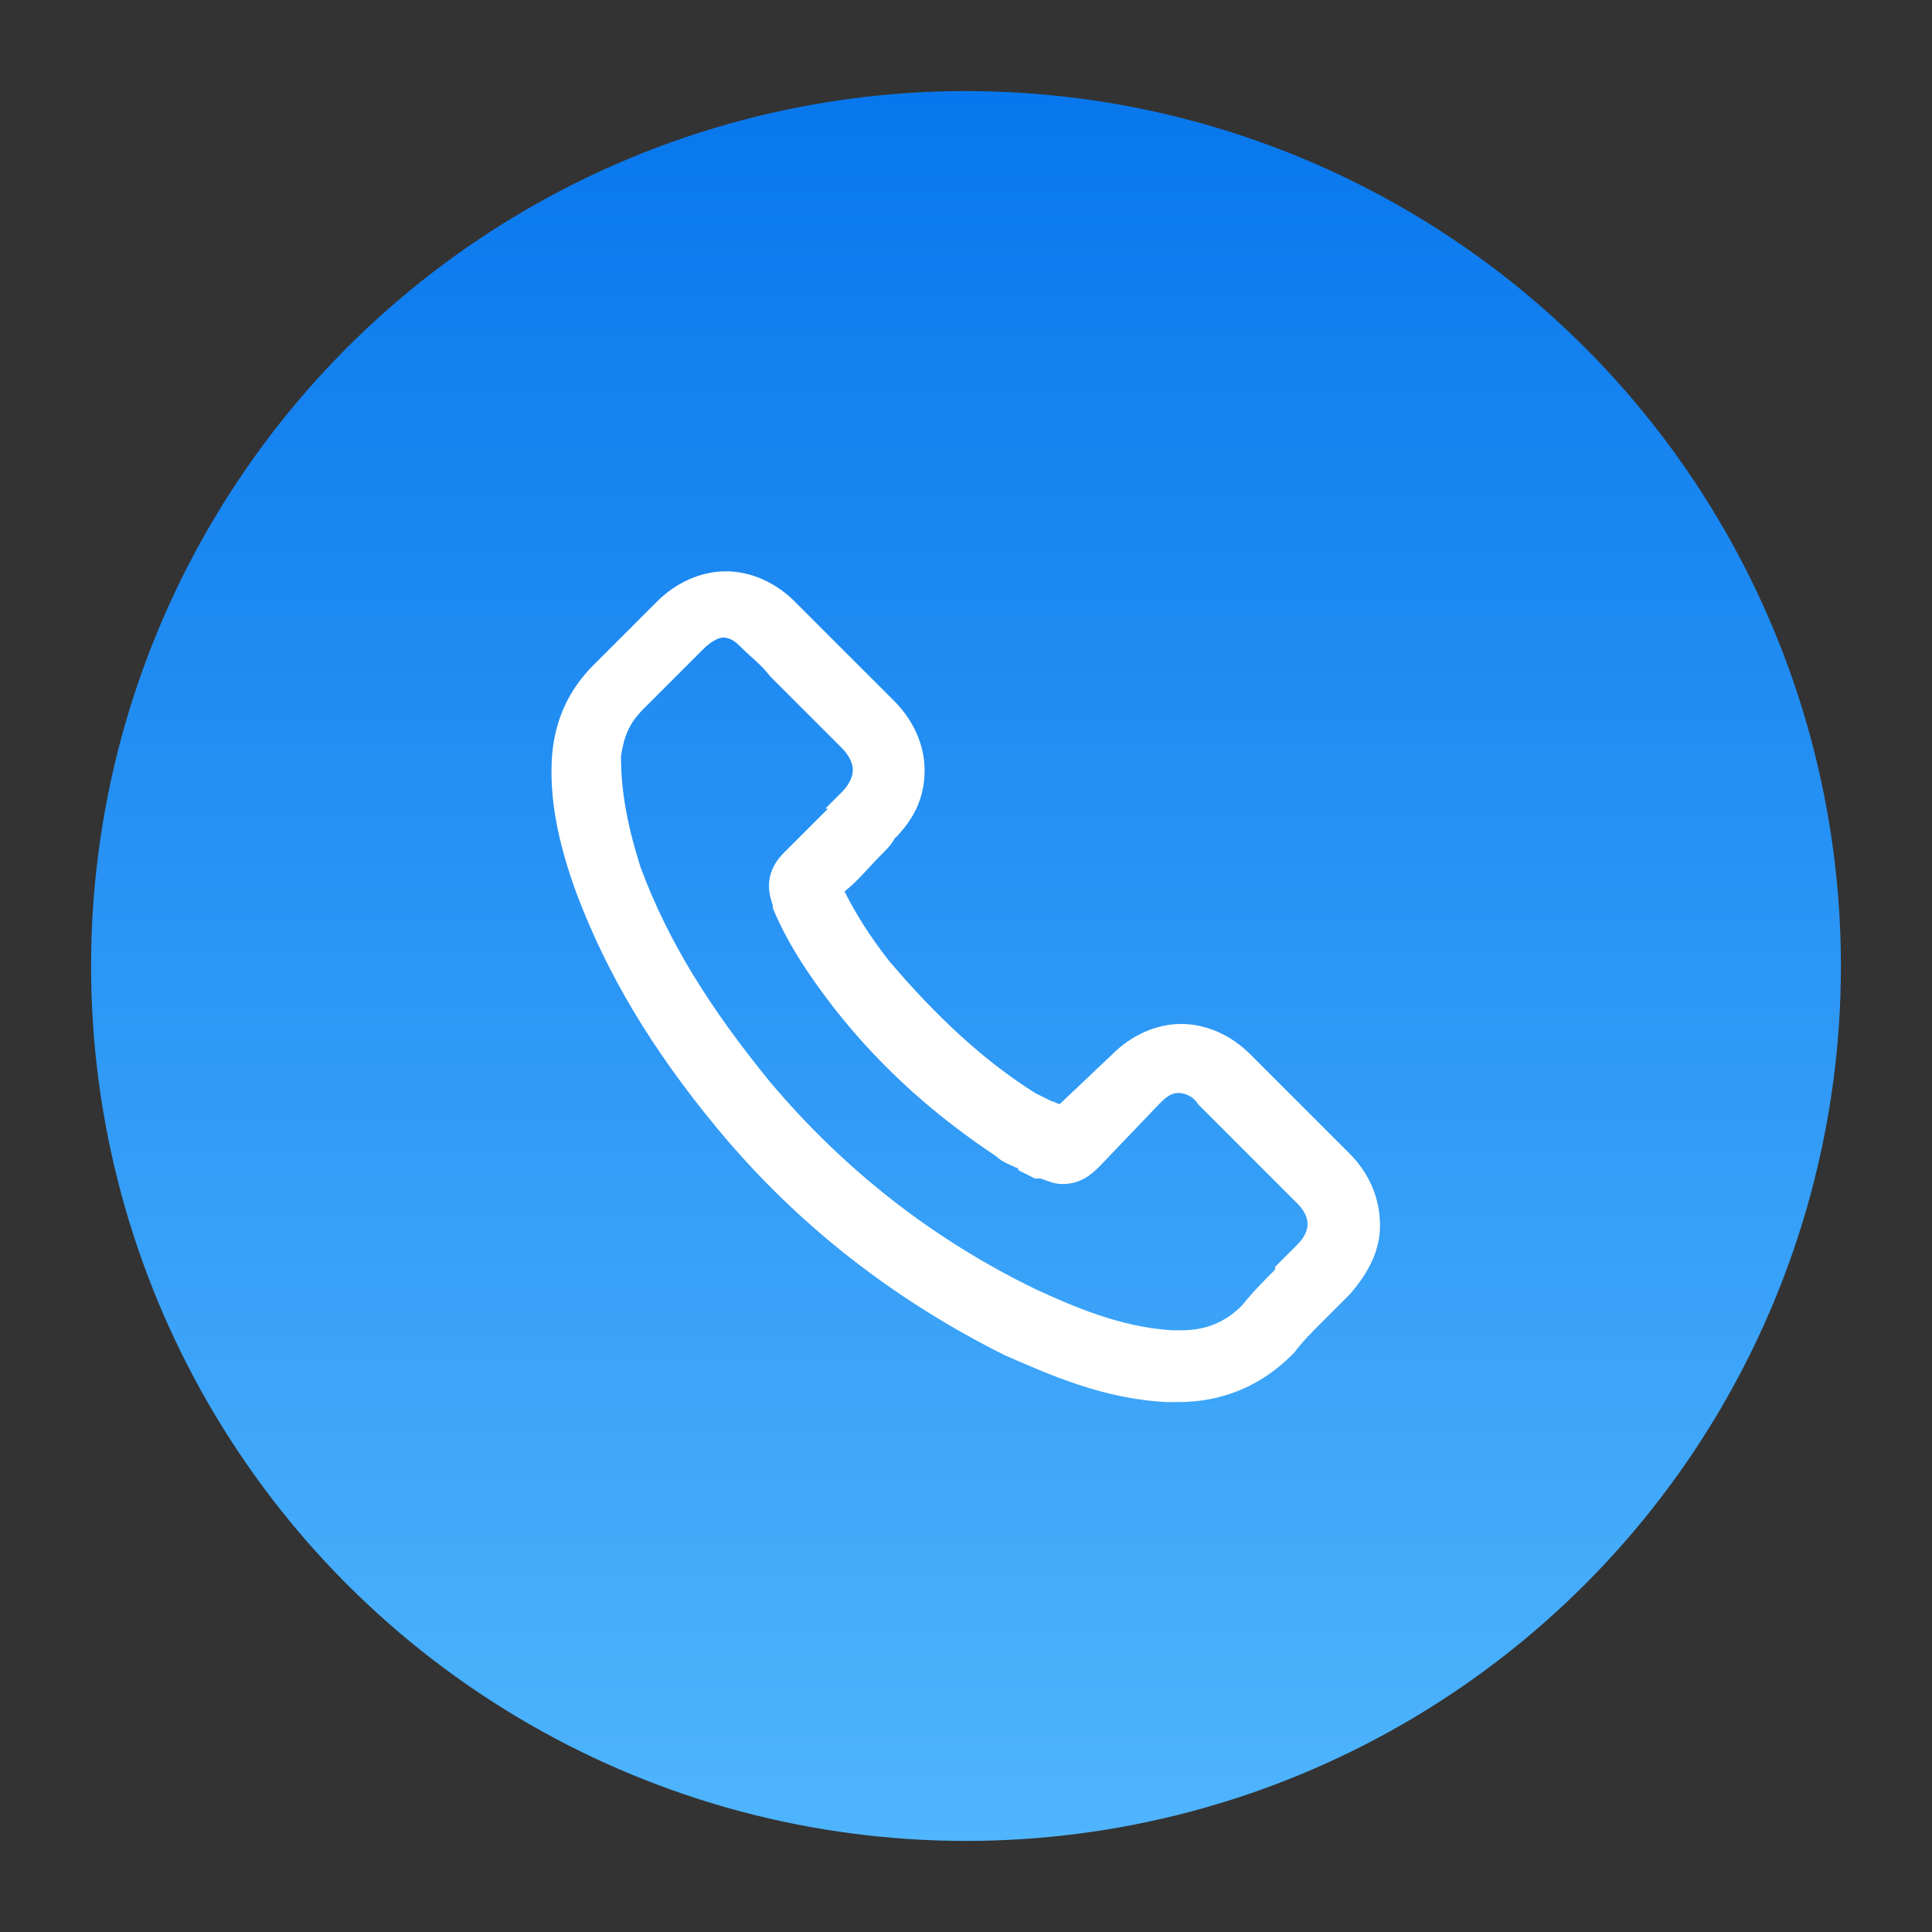 <?xml version="1.0" encoding="utf-8"?>
<!-- Generator: Adobe Illustrator 25.4.1, SVG Export Plug-In . SVG Version: 6.00 Build 0)  -->
<svg version="1.1" id="Capa_1" xmlns="http://www.w3.org/2000/svg" xmlns:xlink="http://www.w3.org/1999/xlink" x="0px" y="0px"
	 viewBox="0 0 70 70" style="enable-background:new 0 0 70 70;" xml:space="preserve">
<rect x="0" y="0" width="70" height="70" fill="#333333" stroke="none"/>
<style type="text/css">
	.st0{display:none;}
	.st1{display:inline;fill:url(#SVGID_1_);}
	.st2{display:inline;fill:#FFFFFF;}
	.st3{display:inline;fill:url(#SVGID_00000150818606490358127840000016250219199052230324_);}
	.st4{display:inline;}
	.st5{fill-rule:evenodd;clip-rule:evenodd;fill:#FFFFFF;}
	.st6{display:inline;fill:url(#SVGID_00000178188923541837466880000015175862972029877946_);}
	.st7{fill:url(#SVGID_00000021815941134358901470000008971274829127291794_);}
	.st8{fill:#FFFFFF;}
	.st9{display:inline;fill:url(#SVGID_00000040561725030293514820000005912990995943863473_);}
	.st10{display:inline;fill-rule:evenodd;clip-rule:evenodd;fill:#FFFFFF;}
	.st11{display:inline;fill:url(#SVGID_00000134239118946014387980000012817202758370304951_);}
</style>
<g class="st0">
	<linearGradient id="SVGID_1_" gradientUnits="userSpaceOnUse" x1="35" y1="3.276" x2="35" y2="66.724">
		<stop  offset="0" style="stop-color:#F64480"/>
		<stop  offset="1" style="stop-color:#FD7673"/>
	</linearGradient>
	<circle class="st1" cx="35" cy="35" r="31.7"/>
	<path class="st2" d="M39,20.6c-0.2,0-0.4,0.2-0.5,0.3l-12,15.7c-0.2,0.2-0.2,0.6-0.1,0.9c0.1,0.3,0.4,0.5,0.7,0.5h7.7L33,49.4v0
		c-0.1,0.4,0.1,0.8,0.5,0.9c0.4,0.2,0.8,0,1-0.3L46,34.3h0c0.2-0.3,0.2-0.6,0.1-0.9c-0.1-0.3-0.4-0.5-0.7-0.5H38l1.9-11.4h0
		c0-0.3,0-0.5-0.2-0.7C39.5,20.6,39.3,20.6,39,20.6L39,20.6z M37.8,24.6l-1.5,9.1c0,0.2,0,0.5,0.2,0.7c0.2,0.2,0.4,0.3,0.6,0.3h6.6
		l-8.5,11.6l1.5-9v0c0-0.2,0-0.5-0.2-0.7c-0.2-0.2-0.4-0.3-0.6-0.3h-7L37.8,24.6L37.8,24.6z"/>
</g>
<g class="st0">
	
		<linearGradient id="SVGID_00000166673319955158283190000001431213478738541477_" gradientUnits="userSpaceOnUse" x1="35" y1="3.276" x2="35" y2="66.724">
		<stop  offset="0" style="stop-color:#F64480"/>
		<stop  offset="1" style="stop-color:#FD7673"/>
	</linearGradient>
	<circle style="display:inline;fill:url(#SVGID_00000166673319955158283190000001431213478738541477_);" cx="35" cy="35" r="31.7"/>
	<g class="st4">
		<path class="st5" d="M20.1,20.6c-3.1,0-5.6,2.5-5.6,5.6v18.6c0,3.1,2.5,5.6,5.6,5.6h29.7c3.1,0,5.6-2.5,5.6-5.6V26.2
			c0-3.1-2.5-5.6-5.6-5.6H20.1z M18.3,26.7v18.1c0,1,0.8,1.9,1.9,1.9h29.7c1,0,1.9-0.8,1.9-1.9V26.7L38.4,37c-2,1.6-4.8,1.6-6.8,0
			L18.3,26.7z M48.7,24.3H21.3l12.6,9.8c0.7,0.5,1.6,0.5,2.3,0L48.7,24.3z"/>
	</g>
</g>
<g class="st0">
	
		<linearGradient id="SVGID_00000047050748110410942060000016083288074102543797_" gradientUnits="userSpaceOnUse" x1="35" y1="3.276" x2="35" y2="66.724">
		<stop  offset="0" style="stop-color:#0877ED"/>
		<stop  offset="1" style="stop-color:#4FB5FD"/>
	</linearGradient>
	<circle style="display:inline;fill:url(#SVGID_00000047050748110410942060000016083288074102543797_);" cx="35" cy="35" r="31.7"/>
	<path class="st2" d="M42.3,34.4c0-0.4-0.1-0.7-0.4-1c0,0-0.1-0.1-0.1-0.1c-0.5-0.4-1.3-0.4-1.9,0.1l-6.8,6.8
		c-0.3,0.3-0.4,0.6-0.4,1c0,0.3,0.1,0.6,0.3,0.9c0,0,0.1,0.1,0.1,0.1c0.5,0.5,1.4,0.5,2,0l6.8-6.8C42.2,35.2,42.3,34.8,42.3,34.4
		L42.3,34.4z"/>
	<path class="st2" d="M32.4,42.7C32.4,42.7,32.3,42.7,32.4,42.7c-0.4-0.5-0.6-1-0.6-1.6c0-0.6,0.3-1.2,0.7-1.7l1.6-1.6l-2.5-2.5
		l-3.4,3.4c-2.1-0.6-4.4-0.1-6,1.5c-2.4,2.4-2.4,6.2,0,8.5c2.4,2.4,6.2,2.4,8.5,0C32.4,47.2,32.9,44.9,32.4,42.7L32.4,42.7z
		 M28.7,46.7l-3,0.8l-2.2-2.2l0.8-3l3-0.8l2.2,2.2L28.7,46.7z"/>
	<path class="st2" d="M37.8,34.2l1.5-1.5c0.4-0.4,1-0.7,1.7-0.7c0.5,0,1.1,0.2,1.5,0.5c0,0,0.1,0,0.1,0.1c2.1,0.6,4.5,0,6.1-1.7
		c1.6-1.6,2.1-3.8,1.6-5.9L47.3,28l-3.4-0.9l-0.9-3.4l2.9-2.9c-2.2-0.6-4.7,0.1-6.3,2c-1.3,1.6-1.6,3.7-1.1,5.5l-3.3,3.3L37.8,34.2z
		"/>
	<path class="st2" d="M42.3,36.4l-6.2,6.2l6.8,6.8c1.7,1.7,4.5,1.7,6.2,0c1.7-1.7,1.7-4.5,0-6.2L42.3,36.4z M45.3,47.7
		c-0.1,0.1-0.2,0.1-0.3,0.1s-0.2,0-0.3-0.1l-5.4-5.4c-0.2-0.2-0.2-0.5,0-0.7c0.2-0.2,0.5-0.2,0.7,0l5.4,5.4
		C45.5,47.2,45.5,47.5,45.3,47.7L45.3,47.7z M47.4,45.6c-0.1,0.1-0.2,0.1-0.3,0.1c-0.1,0-0.2,0-0.3-0.1l-5.4-5.4
		c-0.2-0.2-0.2-0.5,0-0.7c0.2-0.2,0.5-0.2,0.7,0l5.4,5.4C47.6,45.1,47.6,45.4,47.4,45.6L47.4,45.6z"/>
	<path class="st2" d="M24.9,27.3l7.4,7.4l2.5,2.5l2.3-2.3L27.2,25l-1.5-2.9l-3.6-1.5l-1.6,1.6l1.3,3.8L24.9,27.3z"/>
</g>
<g>
	
		<linearGradient id="SVGID_00000105424330052288148850000005857132998699038089_" gradientUnits="userSpaceOnUse" x1="35" y1="3.276" x2="35" y2="66.724">
		<stop  offset="0" style="stop-color:#0877ED"/>
		<stop  offset="1" style="stop-color:#4FB5FD"/>
	</linearGradient>
	<circle style="fill:url(#SVGID_00000105424330052288148850000005857132998699038089_);" cx="35" cy="35" r="31.7"/>
	<path class="st8" d="M48.9,41.8l-3.6-3.6c-0.7-0.7-1.6-1.1-2.5-1.1c-0.9,0-1.8,0.4-2.5,1.1L38.4,40c-0.1,0-0.2-0.1-0.3-0.1
		c-0.2-0.1-0.4-0.2-0.6-0.3c-1.9-1.2-3.6-2.8-5.3-4.8c-0.7-0.9-1.2-1.7-1.6-2.5c0.5-0.4,0.9-0.9,1.3-1.3c0.2-0.2,0.4-0.4,0.5-0.6
		c0.8-0.8,1.1-1.6,1.1-2.5c0-0.9-0.4-1.8-1.1-2.5l-1.8-1.8c-0.2-0.2-0.4-0.4-0.6-0.6l0,0c-0.4-0.4-0.8-0.8-1.2-1.2
		c-0.7-0.7-1.6-1.1-2.5-1.1c-0.9,0-1.8,0.4-2.5,1.1l-2.3,2.3c-0.9,0.9-1.4,2-1.5,3.3c-0.1,1.5,0.2,3.1,0.9,5
		c1.1,2.9,2.7,5.6,5.1,8.5c2.9,3.5,6.4,6.2,10.4,8.2l0,0c1.6,0.7,3.6,1.6,5.9,1.7h0c0.1,0,0.3,0,0.4,0c1.6,0,3-0.6,4.1-1.7
		c0,0,0,0,0.1-0.1c0.3-0.4,0.6-0.7,1-1.1l0.1-0.1c0.3-0.3,0.6-0.6,0.9-0.9c0.7-0.8,1.1-1.6,1.1-2.5C50,43.4,49.6,42.5,48.9,41.8
		L48.9,41.8z M22.5,27.4c0.1-0.7,0.3-1.2,0.8-1.7l2.2-2.2c0.2-0.2,0.5-0.4,0.7-0.4c0.3,0,0.5,0.2,0.7,0.4l0,0c0.3,0.3,0.7,0.6,1,1
		l0.2,0.2c0.1,0.1,0.2,0.2,0.3,0.3c0.1,0.1,0.2,0.2,0.3,0.3l1.8,1.8c0.2,0.2,0.4,0.5,0.4,0.8c0,0.3-0.2,0.6-0.4,0.8
		c-0.1,0.1-0.2,0.2-0.3,0.3c-0.1,0.1-0.2,0.2-0.3,0.3L30,29.3c-0.5,0.5-1,1-1.5,1.5l-0.1,0.1c-0.8,0.8-0.5,1.6-0.4,1.9
		c0,0,0,0,0,0.1l0,0c0.5,1.2,1.2,2.3,2.2,3.6l0,0c1.8,2.3,3.8,4,5.9,5.4c0.2,0.2,0.5,0.3,0.7,0.4c0,0,0.1,0,0.1,0.1l0,0
		c0.2,0.1,0.4,0.2,0.6,0.3l0.1,0c0,0,0,0,0.1,0c0.3,0.1,0.5,0.2,0.8,0.2c0.5,0,0.9-0.2,1.3-0.6L42,40c0.2-0.2,0.4-0.4,0.7-0.4
		c0.3,0,0.6,0.2,0.7,0.4l0,0l3.6,3.6c0.5,0.5,0.5,1,0,1.5l0,0c-0.3,0.3-0.5,0.5-0.8,0.8L46.2,46c-0.4,0.4-0.8,0.8-1.2,1.3
		c-0.6,0.6-1.3,0.9-2.2,0.9c-0.1,0-0.2,0-0.3,0c-1.9-0.1-3.7-0.9-5-1.5c-3.7-1.8-6.9-4.3-9.6-7.5c-2.2-2.7-3.7-5.1-4.7-7.8
		C22.7,29.8,22.5,28.6,22.5,27.4L22.5,27.4z"/>
</g>
<g class="st0">
	
		<linearGradient id="SVGID_00000056406182756106971680000012779177049513066169_" gradientUnits="userSpaceOnUse" x1="35" y1="3.276" x2="35" y2="66.724">
		<stop  offset="0" style="stop-color:#FEBF32"/>
		<stop  offset="1" style="stop-color:#F06814"/>
	</linearGradient>
	<circle style="display:inline;fill:url(#SVGID_00000056406182756106971680000012779177049513066169_);" cx="35" cy="35" r="31.7"/>
	<path class="st10" d="M36.2,40.1c-2,2.1-3.2,5.5-3.4,10.2c-4.9-1.3-7.9-5.3-7.9-10c0-7.9,6.4-9.6,5.6-19.8c1.4,0,7,3.2,8.1,10.8
		c1.1-1.1,1.7-4.6,1.4-6.1c5,3.7,7.6,8.5,7.6,13.9c0,5.3-3,9.8-7.9,11.2C39.4,45.6,38.3,42.2,36.2,40.1L36.2,40.1z"/>
</g>
<g class="st0">
	
		<linearGradient id="SVGID_00000006685665130985612260000012864762366945335439_" gradientUnits="userSpaceOnUse" x1="35" y1="0.5" x2="35" y2="69.5">
		<stop  offset="0" style="stop-color:#800080"/>
		<stop  offset="1" style="stop-color:#FFC0CB"/>
	</linearGradient>
	<circle style="display:inline;fill:url(#SVGID_00000006685665130985612260000012864762366945335439_);" cx="35" cy="35" r="34.5"/>
	<path class="st2" d="M18.5,44.6C18.5,44.6,18.5,44.6,18.5,44.6c0,0.1,0,0.1,0,0.2c0,0,0,0,0,0.1c0,0.1,0.1,0.1,0.1,0.2
		c0.7,0.9,1.4,1.9,2.1,2.8c1,1.3,2,2.6,2.9,3.9c0.1,0.2,0.3,0.3,0.5,0.3h0h0l17.3,0h0c0.2,0,0.4-0.1,0.5-0.2
		c0.1-0.1,0.2-0.3,0.2-0.5l-0.5-28c0-0.4-0.3-0.7-0.7-0.7h-3.6l0-1.4c0-0.4-0.3-0.7-0.7-0.7h-3.2c-0.3-1.2-1.6-2.1-3-2.1
		c-1.5,0-2.7,0.9-3,2.1h-3.2c-0.4,0-0.7,0.3-0.7,0.7v1.4H19c-0.2,0-0.4,0.1-0.5,0.2c-0.1,0.1-0.2,0.3-0.2,0.5L18.5,44.6z M20.6,45.2
		H24l-0.3,4.2l-3-4.1C20.6,45.3,20.6,45.3,20.6,45.2L20.6,45.2z M24.9,22H28c0.4,0,0.7-0.3,0.7-0.7c0-0.8,0.8-1.4,1.8-1.4
		c1,0,1.8,0.6,1.8,1.4c0,0.4,0.3,0.7,0.7,0.7h3.2v1.4c0,0,0,0,0,0c0,0,0,0,0,0v1.4H24.9L24.9,22z M23.5,24v1.4
		c0,0.4,0.3,0.7,0.7,0.7h12.6c0.4,0,0.7-0.3,0.7-0.7V24h3l0.4,26.6l-15.9,0l0.4-6c0-0.2-0.1-0.4-0.2-0.5c-0.1-0.1-0.3-0.2-0.5-0.2
		h-4.8L19.7,24L23.5,24z"/>
	<path class="st2" d="M22.9,33.7H38c0.4,0,0.7-0.3,0.7-0.7c0-0.4-0.3-0.7-0.7-0.7H22.9c-0.4,0-0.7,0.3-0.7,0.7
		C22.3,33.4,22.6,33.7,22.9,33.7L22.9,33.7z"/>
	<path class="st2" d="M22.9,29.5H38c0.4,0,0.7-0.3,0.7-0.7c0-0.4-0.3-0.7-0.7-0.7H22.9c-0.4,0-0.7,0.3-0.7,0.7
		C22.3,29.2,22.6,29.5,22.9,29.5L22.9,29.5z"/>
	<path class="st2" d="M22.9,37.9H38c0.4,0,0.7-0.3,0.7-0.7c0-0.4-0.3-0.7-0.7-0.7H22.9c-0.4,0-0.7,0.3-0.7,0.7
		C22.3,37.6,22.6,37.9,22.9,37.9L22.9,37.9z"/>
	<path class="st2" d="M38,40.7H22.9c-0.4,0-0.7,0.3-0.7,0.7s0.3,0.7,0.7,0.7H38c0.4,0,0.7-0.3,0.7-0.7S38.4,40.7,38,40.7z"/>
	<path class="st2" d="M33,22.7H28c-0.3,0-0.5,0.2-0.6,0.4c0,0.1-0.1,0.2-0.1,0.3c0,0.4,0.3,0.7,0.7,0.7H33c0.2,0,0.4-0.1,0.5-0.2
		c0.1-0.1,0.2-0.3,0.2-0.5C33.7,23,33.4,22.7,33,22.7L33,22.7z"/>
	<path class="st2" d="M52.3,29.9v-1.1c0-2.3-1.4-4.2-3.1-4.2c-1.7,0-3.1,1.8-3.1,4.2v16.2c0,0,0,0,0,0c0,0.1,0,0.1,0,0.2l2.4,6.4
		c0.1,0.3,0.4,0.4,0.6,0.4c0.3,0,0.5-0.2,0.6-0.4l2.4-6.4c0-0.1,0-0.1,0-0.2c0,0,0,0,0,0V29.9z M47.5,30.5h3.5v13.7h-3.5V30.5z
		 M47.5,28.8c0-1.5,0.8-2.8,1.7-2.8s1.7,1.3,1.7,2.8v0.4h-3.5V28.8z M49.2,49.4l-1.4-3.8h2.9L49.2,49.4z"/>
	<path class="st2" d="M49.2,34.4c-0.4,0-0.7,0.3-0.7,0.7v4.6c0,0.4,0.3,0.7,0.7,0.7s0.7-0.3,0.7-0.7v-4.6
		C49.9,34.7,49.6,34.4,49.2,34.4z"/>
</g>
</svg>
